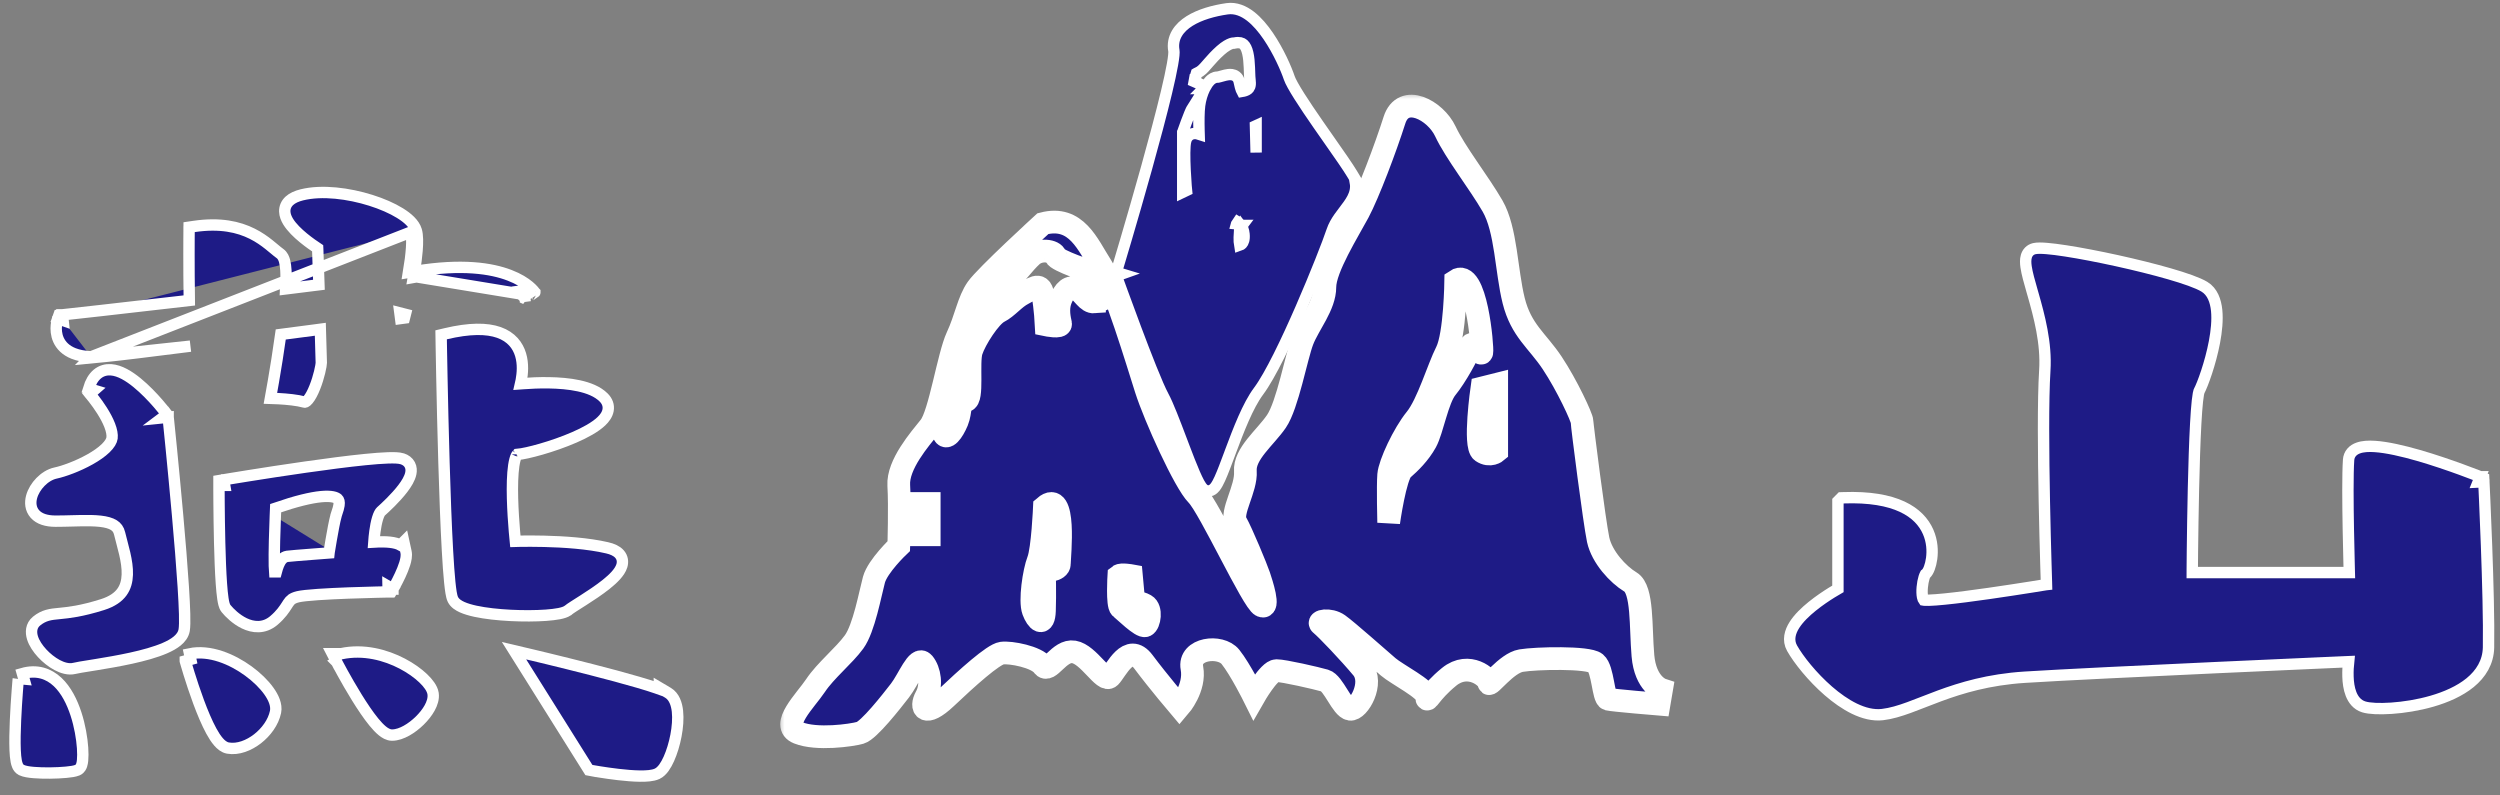 <svg width="176" height="56" viewBox="0 0 176 56" fill="none" xmlns="http://www.w3.org/2000/svg">
<rect x="0" y="0" width="176" height="56" fill="#808080" stroke="none"/>
<path d="M174.463 33.936C174.612 33.565 174.612 33.565 174.612 33.565L174.612 33.565L174.611 33.565L174.606 33.562L174.587 33.555L174.513 33.526C174.449 33.501 174.356 33.464 174.238 33.418C174 33.327 173.662 33.198 173.255 33.05C172.443 32.754 171.355 32.378 170.26 32.062C169.173 31.749 168.052 31.487 167.183 31.431C166.754 31.403 166.341 31.422 166.015 31.541C165.847 31.602 165.684 31.696 165.557 31.842C165.426 31.992 165.354 32.176 165.341 32.378C165.273 33.362 165.29 35.457 165.323 37.286C165.339 38.205 165.359 39.064 165.376 39.693C165.382 39.936 165.388 40.145 165.392 40.309H154.333C154.333 40.267 154.333 40.222 154.334 40.174C154.336 39.831 154.341 39.341 154.347 38.749C154.361 37.566 154.383 35.979 154.42 34.367C154.457 32.754 154.508 31.117 154.578 29.832C154.613 29.189 154.653 28.64 154.698 28.227C154.721 28.02 154.744 27.853 154.767 27.729C154.787 27.621 154.802 27.572 154.807 27.558C154.808 27.553 154.808 27.552 154.808 27.554C155.063 27.08 155.615 25.576 155.899 24.07C156.041 23.314 156.122 22.527 156.053 21.851C155.985 21.19 155.761 20.53 155.187 20.185C154.725 19.906 153.809 19.589 152.733 19.278C151.638 18.962 150.326 18.637 149.032 18.352C147.739 18.068 146.46 17.822 145.43 17.663C144.916 17.583 144.459 17.525 144.091 17.495C143.744 17.466 143.422 17.457 143.212 17.506C143.077 17.538 142.951 17.602 142.849 17.706C142.749 17.807 142.689 17.928 142.654 18.047C142.588 18.272 142.601 18.533 142.636 18.782C142.701 19.241 142.874 19.845 143.065 20.511C143.084 20.576 143.103 20.642 143.122 20.708C143.558 22.232 144.079 24.158 143.954 26.085C143.823 28.11 143.856 31.973 143.922 35.313C143.955 36.986 143.996 38.535 144.029 39.664C144.045 40.229 144.059 40.69 144.07 41.009L144.074 41.155C144.066 41.156 144.057 41.158 144.048 41.159C143.811 41.198 143.471 41.253 143.061 41.318C142.241 41.448 141.142 41.618 140.026 41.778C138.908 41.938 137.778 42.087 136.892 42.175C136.448 42.22 136.072 42.248 135.793 42.256C135.653 42.26 135.546 42.258 135.47 42.252C135.45 42.25 135.435 42.249 135.424 42.247C135.407 42.224 135.373 42.163 135.346 42.029C135.309 41.845 135.303 41.602 135.326 41.345C135.348 41.09 135.396 40.843 135.454 40.656C135.483 40.561 135.512 40.492 135.535 40.448C135.54 40.439 135.544 40.432 135.547 40.426C135.638 40.358 135.693 40.267 135.719 40.222C135.76 40.152 135.796 40.07 135.829 39.981C135.895 39.804 135.954 39.575 135.989 39.314C136.058 38.794 136.035 38.115 135.74 37.444C135.129 36.052 133.462 34.909 129.779 35.043L129.622 35.048L129.51 35.16L129.506 35.164L129.39 35.282V35.447V41.456C129.277 41.521 129.124 41.611 128.946 41.722C128.564 41.96 128.059 42.296 127.579 42.684C127.104 43.067 126.627 43.521 126.325 43.999C126.024 44.473 125.842 45.066 126.162 45.634C126.614 46.435 127.58 47.653 128.717 48.641C129.288 49.136 129.914 49.584 130.553 49.893C131.189 50.2 131.866 50.383 132.526 50.306C133.13 50.235 133.748 50.045 134.396 49.809C134.72 49.691 135.058 49.559 135.41 49.422L135.414 49.42C135.768 49.282 136.137 49.138 136.529 48.993C138.09 48.417 140.003 47.838 142.543 47.676C145.13 47.512 150.948 47.233 156.123 46.995C158.71 46.876 161.134 46.767 162.912 46.688C163.801 46.648 164.529 46.617 165.034 46.594L165.342 46.581C165.312 46.862 165.285 47.241 165.298 47.636C165.31 48.035 165.365 48.477 165.515 48.859C165.666 49.244 165.937 49.616 166.405 49.763C166.611 49.828 166.898 49.864 167.217 49.879C167.545 49.894 167.934 49.889 168.361 49.86C169.213 49.802 170.229 49.648 171.212 49.364C172.19 49.081 173.161 48.661 173.9 48.056C174.647 47.444 175.172 46.627 175.192 45.577L175.192 45.577C175.224 43.757 175.141 40.838 175.051 38.383C175.006 37.153 174.959 36.037 174.923 35.228C174.905 34.823 174.89 34.496 174.879 34.269L174.867 34.008L174.864 33.94L174.863 33.923L174.863 33.918L174.862 33.917L174.862 33.917C174.862 33.917 174.862 33.917 174.463 33.936ZM174.463 33.936L174.612 33.565L174.85 33.661L174.862 33.917L174.463 33.936ZM135.555 40.415C135.555 40.415 135.555 40.415 135.554 40.416C135.555 40.415 135.555 40.415 135.555 40.415Z" fill="#1E1B86" stroke="white" stroke-width="0.8"/>
<path d="M1.687 47.804C1.289 47.767 1.289 47.768 1.289 47.768L1.289 47.768L1.289 47.769L1.289 47.772L1.288 47.785L1.283 47.834C1.279 47.877 1.274 47.939 1.267 48.019C1.254 48.179 1.235 48.407 1.215 48.682C1.173 49.23 1.124 49.966 1.091 50.711C1.058 51.453 1.041 52.215 1.066 52.812C1.079 53.108 1.102 53.379 1.144 53.592C1.165 53.697 1.193 53.805 1.235 53.9C1.271 53.981 1.348 54.127 1.509 54.208C1.626 54.265 1.768 54.301 1.901 54.326C2.041 54.352 2.203 54.371 2.374 54.386C2.717 54.415 3.122 54.425 3.519 54.421C3.917 54.417 4.316 54.398 4.648 54.367C4.814 54.352 4.967 54.333 5.097 54.311C5.219 54.29 5.349 54.261 5.452 54.217C5.565 54.169 5.633 54.087 5.669 54.032C5.708 53.974 5.732 53.914 5.749 53.864C5.782 53.764 5.801 53.649 5.813 53.534C5.837 53.299 5.837 52.995 5.814 52.655C5.767 51.973 5.622 51.098 5.348 50.258C5.076 49.425 4.664 48.584 4.056 48.012C3.426 47.42 2.595 47.13 1.578 47.419L1.687 47.804Z" fill="#1E1B86" stroke="white" stroke-width="0.8"/>
<path d="M37.044 46.421L37.136 46.032L36.188 45.809L36.706 46.634L41.364 54.062L41.457 54.21L41.629 54.242L41.703 53.849C41.629 54.242 41.63 54.242 41.63 54.242L41.63 54.242L41.63 54.242L41.633 54.243L41.641 54.244L41.671 54.25C41.698 54.255 41.737 54.262 41.788 54.271C41.888 54.288 42.031 54.313 42.206 54.341C42.555 54.397 43.031 54.468 43.535 54.526C44.037 54.584 44.575 54.631 45.046 54.637C45.282 54.64 45.508 54.633 45.708 54.611C45.902 54.589 46.1 54.55 46.265 54.473C46.462 54.381 46.62 54.212 46.742 54.044C46.869 53.868 46.986 53.653 47.091 53.419C47.3 52.951 47.477 52.37 47.588 51.786C47.699 51.204 47.75 50.594 47.693 50.072C47.639 49.577 47.472 49.035 47.021 48.768L46.418 48.411V48.508C46.35 48.484 46.281 48.459 46.208 48.434C45.856 48.312 45.42 48.176 44.933 48.034C43.958 47.748 42.766 47.431 41.613 47.135C40.458 46.838 39.339 46.563 38.509 46.361C38.094 46.26 37.751 46.178 37.511 46.121L37.234 46.055L37.161 46.038L37.142 46.033L37.138 46.032L37.136 46.032L37.136 46.032C37.136 46.032 37.136 46.032 37.044 46.421Z" fill="#1E1B86" stroke="white" stroke-width="0.8"/>
<path d="M28.319 46.72C27.153 46.11 25.598 45.682 24.017 46.021H23.398L23.701 46.606L24.056 46.421C23.701 46.606 23.701 46.606 23.701 46.606L23.701 46.606L23.702 46.607L23.703 46.61L23.709 46.621L23.731 46.663C23.75 46.7 23.779 46.753 23.815 46.821C23.888 46.958 23.992 47.152 24.121 47.385C24.378 47.85 24.732 48.473 25.118 49.096C25.502 49.717 25.925 50.351 26.321 50.834C26.517 51.074 26.717 51.289 26.911 51.448C27.087 51.593 27.329 51.75 27.6 51.75C27.943 51.75 28.3 51.617 28.619 51.439C28.945 51.258 29.266 51.01 29.546 50.736C29.825 50.463 30.075 50.152 30.248 49.838C30.416 49.534 30.541 49.175 30.489 48.827C30.46 48.63 30.362 48.44 30.247 48.273C30.128 48.099 29.971 47.92 29.785 47.744C29.414 47.392 28.91 47.029 28.319 46.72Z" fill="#1E1B86" stroke="white" stroke-width="0.8"/>
<path d="M13.429 46.422C13.044 46.529 13.044 46.529 13.044 46.529L13.044 46.529L13.044 46.53L13.045 46.534L13.049 46.546L13.062 46.595C13.074 46.637 13.092 46.699 13.115 46.777C13.161 46.934 13.227 47.157 13.31 47.426C13.477 47.963 13.711 48.683 13.981 49.411C14.25 50.136 14.559 50.882 14.877 51.465C15.036 51.756 15.204 52.02 15.381 52.224C15.546 52.415 15.769 52.615 16.049 52.664C16.761 52.79 17.531 52.475 18.128 52.012C18.73 51.544 19.242 50.861 19.397 50.119C19.449 49.866 19.405 49.605 19.319 49.366C19.231 49.123 19.092 48.877 18.919 48.637C18.574 48.158 18.07 47.667 17.485 47.24C16.335 46.401 14.757 45.733 13.346 46.03L13.429 46.422Z" fill="#1E1B86" stroke="white" stroke-width="0.8"/>
<path d="M27.318 41.27C27.663 41.472 27.663 41.472 27.663 41.472L27.663 41.472L27.664 41.472L27.664 41.471L27.667 41.466L27.676 41.45C27.684 41.437 27.695 41.417 27.709 41.392C27.738 41.342 27.778 41.27 27.825 41.182C27.92 41.007 28.046 40.765 28.168 40.503C28.289 40.242 28.411 39.952 28.495 39.68C28.572 39.429 28.641 39.12 28.584 38.858L28.428 38.141L28.195 38.375C28.093 38.318 27.984 38.279 27.881 38.251C27.611 38.176 27.288 38.151 26.999 38.146C26.753 38.141 26.512 38.15 26.317 38.162C26.332 37.95 26.357 37.683 26.395 37.406C26.438 37.087 26.498 36.765 26.579 36.498C26.666 36.211 26.756 36.06 26.815 36.007L26.816 36.006C27.113 35.741 27.849 35.062 28.362 34.388C28.611 34.061 28.849 33.683 28.921 33.327C28.959 33.141 28.959 32.922 28.85 32.717C28.738 32.506 28.546 32.375 28.327 32.303C28.2 32.261 28.043 32.244 27.888 32.235C27.725 32.227 27.531 32.227 27.315 32.234C26.882 32.248 26.337 32.291 25.724 32.352C24.499 32.474 22.981 32.673 21.506 32.884C20.029 33.095 18.59 33.318 17.52 33.489C16.986 33.574 16.543 33.646 16.234 33.697C16.08 33.722 15.959 33.743 15.876 33.756L15.782 33.772L15.758 33.776L15.752 33.777L15.75 33.777L15.749 33.778C15.749 33.778 15.749 33.778 15.816 34.172M27.318 41.27L27.325 41.67L27.325 41.67L27.324 41.67L27.321 41.67L27.31 41.67L27.265 41.671L27.095 41.674C26.947 41.677 26.735 41.682 26.477 41.688C25.96 41.701 25.261 41.72 24.528 41.747C23.794 41.775 23.029 41.81 22.381 41.855C21.721 41.901 21.217 41.954 20.982 42.01C20.745 42.067 20.613 42.134 20.525 42.199C20.438 42.264 20.37 42.345 20.282 42.475C20.255 42.516 20.227 42.56 20.197 42.608C20.024 42.877 19.785 43.251 19.282 43.68C18.579 44.278 17.8 44.171 17.202 43.883C16.619 43.603 16.146 43.13 15.915 42.844C15.83 42.739 15.789 42.603 15.765 42.515C15.737 42.408 15.713 42.281 15.692 42.141C15.65 41.86 15.615 41.497 15.586 41.087C15.527 40.264 15.489 39.22 15.464 38.198C15.439 37.175 15.427 36.168 15.421 35.418C15.418 35.043 15.417 34.731 15.416 34.514C15.416 34.405 15.416 34.319 15.416 34.261L15.416 34.195L15.416 34.177L15.416 34.173L15.416 34.172L15.416 34.172C15.416 34.172 15.416 34.172 15.816 34.172M27.318 41.27L27.325 41.67L27.55 41.666L27.663 41.472L27.318 41.27ZM15.816 34.172L15.749 33.778L15.416 33.834L15.416 34.172L15.816 34.172ZM23.164 38.927L23.017 38.938C22.737 38.959 22.361 38.988 21.976 39.018C21.215 39.077 20.387 39.143 20.218 39.167C20.07 39.188 19.96 39.264 19.889 39.332C19.817 39.4 19.762 39.478 19.72 39.549C19.637 39.691 19.573 39.858 19.526 40.003C19.497 40.092 19.472 40.179 19.451 40.258H19.332C19.323 40.147 19.317 40.007 19.313 39.84C19.302 39.365 19.309 38.727 19.325 38.081C19.34 37.438 19.363 36.794 19.383 36.31C19.391 36.094 19.399 35.911 19.405 35.774C20.873 35.269 21.896 35.032 22.6 34.964C23.361 34.891 23.662 35.023 23.771 35.119C23.858 35.197 23.901 35.327 23.866 35.569C23.84 35.747 23.787 35.903 23.735 36.055C23.714 36.12 23.692 36.184 23.673 36.248L23.656 36.304V36.311C23.552 36.688 23.42 37.404 23.315 38.014C23.259 38.341 23.209 38.648 23.172 38.873C23.169 38.891 23.166 38.909 23.164 38.927Z" fill="#1E1B86" stroke="white" stroke-width="0.8"/>
<path d="M6.415 25.12C5.918 25.099 5.511 25.016 5.179 24.885C4.627 24.666 4.296 24.317 4.12 23.929C3.95 23.554 3.941 23.176 3.967 22.907C3.98 22.77 4.003 22.655 4.023 22.572C4.033 22.531 4.042 22.497 4.049 22.473C4.053 22.461 4.056 22.451 4.059 22.443L4.062 22.434L4.063 22.43L4.063 22.429L4.064 22.428C4.064 22.428 4.064 22.428 4.441 22.56M6.415 25.12L28.924 16.339M6.415 25.12L6.339 25.196L7.447 25.089C8.377 24.998 10.59 24.726 13.405 24.368L6.415 25.12ZM4.441 22.56L4.398 22.162L4.398 22.162L4.399 22.162L4.401 22.162L4.41 22.161L4.446 22.157L4.588 22.141L5.133 22.081C5.607 22.029 6.291 21.953 7.134 21.859C8.74 21.679 10.924 21.432 13.326 21.152C13.308 19.917 13.303 18.765 13.304 17.898C13.304 17.422 13.306 17.031 13.307 16.759C13.308 16.624 13.309 16.518 13.31 16.445L13.31 16.363L13.311 16.342L13.311 16.337L13.311 16.335L13.311 16.335L13.311 16.335L13.711 16.339L13.311 16.335L13.314 15.993L13.652 15.943C15.501 15.669 16.798 15.974 17.761 16.457C18.237 16.695 18.622 16.972 18.941 17.226C19.085 17.34 19.206 17.441 19.314 17.532C19.462 17.656 19.588 17.761 19.717 17.854C19.906 17.989 19.989 18.211 20.034 18.377C20.084 18.563 20.112 18.787 20.127 19.029C20.148 19.398 20.14 19.847 20.112 20.341C20.906 20.244 21.69 20.146 22.452 20.049C22.428 19.344 22.406 18.699 22.389 18.209L22.367 17.525L22.365 17.482C22.256 17.41 22.104 17.308 21.931 17.183C21.584 16.934 21.136 16.585 20.77 16.208C20.587 16.019 20.415 15.813 20.285 15.601C20.158 15.392 20.054 15.147 20.047 14.886C20.04 14.605 20.148 14.344 20.373 14.136C20.585 13.941 20.884 13.808 21.248 13.717C22.676 13.363 24.554 13.614 26.101 14.101C26.881 14.346 27.6 14.659 28.157 15.003C28.435 15.175 28.682 15.36 28.877 15.556C29.07 15.75 29.232 15.973 29.307 16.224M4.441 22.56L4.398 22.162L4.147 22.19L4.064 22.428L4.441 22.56ZM29.307 16.224L28.924 16.339M29.307 16.224C29.307 16.224 29.307 16.224 29.307 16.224L28.924 16.339M29.307 16.224C29.407 16.561 29.406 17.078 29.361 17.642C29.326 18.078 29.262 18.578 29.174 19.111M28.924 16.339C29.062 16.803 28.975 17.893 28.758 19.179C28.902 19.156 29.041 19.134 29.174 19.111M29.174 19.111C29.201 19.107 29.227 19.102 29.253 19.098L29.256 19.097C32.52 18.563 34.595 18.889 35.874 19.381C36.514 19.626 36.949 19.911 37.23 20.144C37.371 20.261 37.472 20.363 37.541 20.44C37.575 20.479 37.601 20.511 37.62 20.536C37.629 20.548 37.637 20.558 37.643 20.566L37.65 20.577L37.653 20.581L37.654 20.582L37.654 20.583C37.655 20.584 37.655 20.584 37.322 20.806M29.174 19.111C29.152 19.248 29.128 19.388 29.103 19.529C29.177 19.516 29.249 19.504 29.321 19.492L37.322 20.806M37.322 20.806C37.322 20.806 37.154 20.828 36.844 20.87C36.886 20.91 36.919 20.945 36.943 20.972C36.964 20.996 36.978 21.013 36.985 21.023L36.992 21.031L36.99 21.03L36.99 21.029L36.989 21.028C36.989 21.028 36.989 21.027 37.322 20.806ZM37.322 20.806L37.269 20.409L37.268 20.409L37.268 20.409L37.266 20.41L37.257 20.411L37.222 20.416L37.085 20.434L36.971 20.449C37.222 20.656 37.322 20.806 37.322 20.806ZM28.471 22.39C28.493 22.303 28.516 22.216 28.538 22.128L28.151 22.029L28.203 22.426C28.293 22.414 28.382 22.402 28.471 22.39ZM19.037 28.042C19.089 27.753 19.163 27.345 19.247 26.857C19.404 25.945 19.598 24.753 19.766 23.545C20.539 23.443 21.322 23.341 22.105 23.239C22.254 23.219 22.403 23.2 22.552 23.18C22.592 24.405 22.619 25.374 22.619 25.542C22.619 25.621 22.584 25.859 22.501 26.199C22.421 26.526 22.306 26.91 22.163 27.267C22.019 27.631 21.857 27.939 21.695 28.133C21.525 28.337 21.451 28.311 21.448 28.31L21.448 28.31C20.928 28.165 20.194 28.098 19.616 28.066C19.401 28.054 19.202 28.047 19.037 28.042Z" fill="#1E1B86" stroke="white" stroke-width="0.8"/>
<path d="M11.439 29.414C11.759 29.174 11.759 29.174 11.759 29.174L11.759 29.173L11.758 29.172L11.755 29.169L11.746 29.157L11.712 29.113C11.682 29.074 11.639 29.019 11.584 28.95C11.474 28.813 11.316 28.62 11.124 28.4C10.741 27.961 10.213 27.401 9.646 26.939C9.097 26.492 8.441 26.075 7.809 26.033C7.473 26.011 7.138 26.095 6.851 26.334C6.573 26.565 6.375 26.913 6.24 27.356L6.623 27.472C6.322 27.735 6.322 27.735 6.322 27.735L6.322 27.735L6.322 27.735L6.325 27.739L6.339 27.755C6.352 27.77 6.37 27.791 6.394 27.82C6.441 27.877 6.51 27.961 6.591 28.067C6.756 28.278 6.971 28.571 7.181 28.902C7.392 29.235 7.591 29.597 7.725 29.946C7.862 30.302 7.918 30.606 7.888 30.837C7.861 31.036 7.722 31.28 7.435 31.558C7.154 31.83 6.77 32.095 6.339 32.337C5.473 32.824 4.483 33.18 3.914 33.301C3.509 33.388 3.136 33.635 2.849 33.929C2.561 34.224 2.326 34.599 2.223 34.987C2.12 35.376 2.141 35.83 2.458 36.187C2.765 36.532 3.269 36.69 3.912 36.69C4.311 36.69 4.71 36.679 5.089 36.669C5.275 36.664 5.456 36.66 5.63 36.656C6.17 36.646 6.652 36.649 7.066 36.696C7.483 36.743 7.795 36.832 8.013 36.968C8.215 37.095 8.354 37.272 8.42 37.553C8.466 37.751 8.523 37.965 8.581 38.182C8.586 38.201 8.591 38.221 8.596 38.24C8.66 38.48 8.725 38.726 8.782 38.977C8.898 39.482 8.979 39.986 8.962 40.456C8.946 40.922 8.835 41.336 8.582 41.683C8.33 42.029 7.91 42.345 7.208 42.566C5.712 43.036 4.836 43.125 4.219 43.186C4.2 43.188 4.182 43.189 4.164 43.191C3.565 43.249 3.101 43.295 2.574 43.724L2.574 43.724C2.178 44.048 2.168 44.52 2.288 44.904C2.405 45.282 2.665 45.664 2.965 45.989C3.269 46.317 3.642 46.616 4.021 46.819C4.386 47.013 4.827 47.155 5.234 47.054C5.428 47.005 5.822 46.942 6.355 46.857C6.485 46.836 6.623 46.813 6.769 46.79C7.496 46.672 8.377 46.522 9.236 46.334C10.091 46.146 10.943 45.914 11.606 45.628C11.937 45.485 12.239 45.32 12.474 45.127C12.706 44.936 12.909 44.686 12.965 44.368C13.005 44.136 13.01 43.723 12.997 43.222C12.983 42.706 12.95 42.055 12.903 41.32C12.809 39.85 12.659 38.032 12.501 36.263C12.343 34.494 12.177 32.771 12.051 31.491C11.988 30.851 11.934 30.322 11.896 29.952L11.853 29.524L11.841 29.412L11.838 29.383L11.837 29.375L11.837 29.373L11.837 29.373C11.837 29.373 11.837 29.373 11.439 29.414ZM11.439 29.414L11.759 29.174L11.826 29.263L11.837 29.373L11.439 29.414Z" fill="#1E1B86" stroke="white" stroke-width="0.8"/>
<path d="M39.973 42.98L39.992 42.97L40.029 42.938C40.081 42.893 40.2 42.811 40.392 42.687C40.501 42.616 40.623 42.539 40.757 42.454C40.853 42.394 40.954 42.329 41.061 42.261C41.566 41.939 42.169 41.543 42.673 41.14C42.926 40.938 43.162 40.728 43.351 40.518C43.536 40.313 43.703 40.08 43.779 39.83C43.861 39.554 43.831 39.251 43.606 39C43.409 38.78 43.102 38.649 42.746 38.566L42.745 38.566C41.391 38.25 39.674 38.141 38.313 38.108C37.629 38.091 37.028 38.094 36.598 38.101C36.478 38.103 36.372 38.105 36.28 38.108C36.262 37.929 36.24 37.692 36.216 37.415C36.162 36.778 36.103 35.929 36.081 35.079C36.059 34.225 36.077 33.391 36.169 32.773C36.216 32.461 36.278 32.234 36.347 32.094C36.376 32.034 36.398 32.006 36.41 31.993C36.766 31.964 37.394 31.823 38.095 31.621C38.824 31.411 39.666 31.123 40.428 30.791C41.18 30.465 41.897 30.077 42.339 29.655C42.558 29.445 42.754 29.186 42.809 28.88C42.87 28.543 42.748 28.234 42.498 27.985C42.066 27.552 41.417 27.307 40.753 27.162C40.077 27.014 39.326 26.959 38.635 26.948C37.941 26.937 37.294 26.971 36.821 27.007C36.759 27.012 36.7 27.017 36.644 27.021C36.662 26.943 36.68 26.858 36.697 26.769C36.787 26.282 36.842 25.612 36.652 24.977C36.456 24.318 35.999 23.714 35.121 23.404C34.271 23.105 33.062 23.095 31.367 23.497L31.055 23.571L31.06 23.892L31.46 23.886C31.06 23.892 31.06 23.892 31.06 23.892L31.06 23.893L31.06 23.895L31.06 23.905L31.061 23.942L31.063 24.085C31.065 24.21 31.068 24.395 31.072 24.629C31.08 25.099 31.092 25.771 31.109 26.581C31.141 28.2 31.19 30.37 31.256 32.574C31.321 34.777 31.403 37.016 31.502 38.771C31.551 39.648 31.605 40.409 31.663 40.986C31.692 41.274 31.723 41.521 31.755 41.716C31.785 41.894 31.824 42.079 31.887 42.206C32.017 42.467 32.285 42.632 32.529 42.742C32.791 42.86 33.116 42.955 33.47 43.032C34.181 43.186 35.071 43.281 35.95 43.325C36.832 43.369 37.719 43.364 38.431 43.313C38.785 43.287 39.104 43.25 39.36 43.2C39.488 43.175 39.608 43.145 39.712 43.108C39.793 43.08 39.888 43.04 39.973 42.98ZM36.42 31.985C36.42 31.985 36.419 31.986 36.416 31.988C36.419 31.985 36.42 31.984 36.42 31.985Z" fill="#1E1B86" stroke="white" stroke-width="0.8"/>
<path d="M78.968 19.287C78.585 19.171 78.585 19.171 78.585 19.171L78.585 19.17L78.586 19.168L78.588 19.161L78.597 19.13L78.633 19.01C78.665 18.905 78.711 18.751 78.77 18.554C78.888 18.159 79.056 17.595 79.257 16.912C79.658 15.547 80.191 13.713 80.715 11.834C81.239 9.954 81.754 8.033 82.122 6.494C82.306 5.723 82.452 5.054 82.543 4.535C82.589 4.275 82.62 4.059 82.636 3.889C82.653 3.709 82.649 3.615 82.643 3.582C82.472 2.634 83.015 1.936 83.744 1.479C84.467 1.026 85.447 0.751 86.392 0.617L86.392 0.617C86.999 0.531 87.557 0.776 88.028 1.138C88.499 1.5 88.924 2.01 89.288 2.545C90.017 3.615 90.556 4.864 90.764 5.485C90.846 5.728 91.098 6.181 91.477 6.782C91.848 7.369 92.316 8.057 92.799 8.755C93.068 9.143 93.343 9.536 93.609 9.915C94.287 10.883 94.901 11.761 95.19 12.244L95.552 12.849H95.417C95.453 13.047 95.449 13.243 95.41 13.436C95.336 13.803 95.14 14.13 94.935 14.42C94.837 14.559 94.731 14.699 94.626 14.836L94.608 14.86C94.496 15.007 94.386 15.151 94.28 15.302C94.07 15.603 93.889 15.912 93.775 16.255C93.507 17.062 92.616 19.342 91.598 21.679C90.587 24.002 89.421 26.447 88.6 27.544C87.855 28.541 87.186 30.286 86.621 31.8C86.598 31.863 86.575 31.925 86.552 31.987C86.303 32.655 86.075 33.267 85.877 33.702C85.772 33.934 85.659 34.149 85.54 34.298C85.483 34.368 85.393 34.465 85.266 34.52C85.106 34.59 84.917 34.579 84.761 34.462L84.76 34.461C84.678 34.399 84.614 34.319 84.566 34.251C84.514 34.178 84.463 34.093 84.413 34.002C84.314 33.82 84.205 33.589 84.093 33.33C83.867 32.81 83.61 32.145 83.348 31.455C83.289 31.3 83.23 31.144 83.171 30.988C82.697 29.737 82.23 28.505 81.896 27.889C81.486 27.135 80.655 24.999 79.939 23.091C79.577 22.128 79.24 21.211 78.994 20.534C78.871 20.196 78.77 19.918 78.7 19.724L78.62 19.5L78.599 19.442L78.593 19.427L78.592 19.423L78.591 19.422L78.591 19.422L78.968 19.287ZM78.968 19.287L78.585 19.171L78.547 19.297L78.591 19.421L78.968 19.287ZM84.879 6.093C84.965 5.939 85.063 5.798 85.173 5.686C85.282 5.575 85.465 5.43 85.706 5.43H85.734C85.74 5.429 85.747 5.428 85.755 5.426C85.791 5.419 85.835 5.408 85.889 5.393C85.916 5.386 85.947 5.377 85.98 5.367C86.066 5.343 86.168 5.314 86.26 5.292C86.383 5.264 86.556 5.231 86.722 5.255C86.811 5.267 86.92 5.299 87.02 5.377C87.126 5.459 87.193 5.571 87.225 5.693C87.244 5.768 87.26 5.841 87.276 5.913C87.307 6.056 87.338 6.192 87.388 6.325C87.407 6.377 87.425 6.413 87.438 6.437C87.592 6.412 87.744 6.367 87.85 6.282C87.941 6.21 88.052 6.071 88.007 5.709L88.007 5.708C87.983 5.514 87.974 5.263 87.966 5.011C87.963 4.922 87.96 4.833 87.956 4.747C87.941 4.394 87.914 4.044 87.844 3.743C87.773 3.435 87.67 3.234 87.544 3.124C87.439 3.033 87.266 2.957 86.92 3.027L86.859 3.039L86.816 3.034C86.813 3.034 86.81 3.034 86.806 3.035C86.784 3.037 86.736 3.045 86.663 3.071C86.517 3.122 86.267 3.245 85.928 3.545C85.576 3.857 85.306 4.16 85.085 4.413C85.063 4.438 85.041 4.464 85.02 4.488C84.935 4.586 84.854 4.679 84.782 4.757C84.693 4.852 84.592 4.954 84.483 5.026C84.402 5.079 84.314 5.12 84.266 5.143C84.256 5.147 84.249 5.15 84.243 5.153C84.223 5.163 84.212 5.169 84.205 5.173C84.195 5.197 84.164 5.299 84.179 5.592C84.179 5.592 84.179 5.592 84.179 5.592L83.78 5.612L84.879 6.093ZM84.879 6.093L84.737 6.235H84.805M84.879 6.093L84.805 6.235M84.805 6.235C84.642 6.568 84.511 6.986 84.455 7.417C84.395 7.878 84.396 8.582 84.41 9.148C84.413 9.253 84.416 9.354 84.419 9.449C84.313 9.414 84.191 9.39 84.064 9.4C83.949 9.41 83.823 9.448 83.712 9.538C83.601 9.627 83.531 9.745 83.49 9.867C83.452 9.982 83.434 10.126 83.423 10.261C83.411 10.405 83.405 10.574 83.403 10.754C83.399 11.116 83.412 11.545 83.431 11.957C83.45 12.369 83.476 12.769 83.5 13.075C83.511 13.212 83.521 13.332 83.531 13.426C83.457 13.466 83.363 13.511 83.262 13.556V9.316L83.263 9.314C83.277 9.272 83.298 9.212 83.324 9.139C83.376 8.992 83.446 8.795 83.522 8.591C83.597 8.386 83.677 8.177 83.749 8.005C83.784 7.919 83.816 7.845 83.843 7.788C83.857 7.76 83.868 7.737 83.877 7.721C83.885 7.706 83.889 7.7 83.889 7.699L84.805 6.235ZM87.094 15.762L87.055 15.758C87.056 15.755 87.058 15.751 87.059 15.748C87.079 15.699 87.102 15.657 87.129 15.622C87.139 15.628 87.148 15.634 87.157 15.64C87.229 15.691 87.263 15.752 87.278 15.783L87.094 15.762ZM87.241 16.711C87.244 16.535 87.254 16.358 87.266 16.207C87.306 16.159 87.334 16.108 87.352 16.074C87.37 16.038 87.389 15.997 87.408 15.952C87.468 16.029 87.549 16.189 87.579 16.478C87.62 16.873 87.52 17.07 87.435 17.163C87.387 17.215 87.33 17.25 87.272 17.269C87.247 17.13 87.238 16.932 87.241 16.711ZM87.446 15.867C87.446 15.867 87.445 15.867 87.445 15.868L87.446 15.867ZM88.431 8.847V10.739L88.383 8.869L88.431 8.847Z" fill="#1E1B86" stroke="white" stroke-width="0.8"/>
<mask id="path-11-outside-1_338_888" maskUnits="userSpaceOnUse" x="54.73" y="6.47" width="64" height="47" fill="black">
<rect fill="white" x="54.73" y="6.47" width="64" height="47"/>
<path d="M115.661 46.147C115.486 44.132 115.661 41.501 114.786 40.974C113.911 40.448 112.775 39.22 112.51 37.997C112.25 36.769 111.375 29.936 111.375 29.671C111.375 29.405 110.324 27.129 109.274 25.55C108.224 23.971 107.088 23.27 106.563 21.169C106.038 19.068 106.038 16.172 105.077 14.507C104.116 12.843 102.451 10.738 101.755 9.249C101.055 7.76 98.784 6.532 98.169 8.462C97.558 10.391 96.333 13.634 95.632 14.948C94.932 16.261 93.271 18.893 93.271 20.206C93.271 21.52 92.136 22.833 91.696 23.976C91.256 25.118 90.645 28.52 89.86 29.666C89.074 30.813 87.584 31.951 87.674 33.179C87.759 34.407 86.611 36.071 87.012 36.773C87.413 37.475 88.464 40.016 88.639 40.542C88.814 41.069 89.424 42.908 88.814 42.647C88.203 42.386 85.142 35.725 84.267 34.848C83.391 33.971 81.295 29.328 80.68 27.399C80.065 25.469 78.494 20.211 77.533 18.722C76.573 17.233 75.783 15.128 73.422 15.744C73.422 15.744 69.4 19.423 68.785 20.3C68.17 21.177 67.999 22.405 67.385 23.719C66.774 25.032 66.159 29.153 65.459 30.03C64.759 30.907 63.183 32.704 63.273 34.172C63.362 35.639 63.273 38.446 63.273 38.446C63.273 38.446 61.791 39.849 61.526 40.812C61.266 41.775 60.826 44.23 60.126 45.193C59.426 46.156 58.115 47.208 57.415 48.261C56.715 49.313 54.879 51.063 56.19 51.59C57.5 52.116 59.951 51.765 60.562 51.59C61.172 51.414 62.748 49.399 63.358 48.612C63.969 47.825 64.584 46.156 65.019 46.682C65.455 47.208 65.63 48.261 65.194 49.048C64.759 49.836 65.109 50.537 66.595 49.134C68.08 47.73 69.916 46.066 70.531 45.98C71.142 45.895 72.982 46.242 73.418 46.858C73.853 47.469 74.553 45.719 75.603 45.895C76.654 46.07 77.704 48.086 78.14 47.649C78.575 47.213 79.451 45.193 80.501 46.597C81.551 48 83.037 49.75 83.037 49.75C83.037 49.75 84.173 48.436 83.912 47.033C83.652 45.63 85.923 45.369 86.624 46.246C87.324 47.123 88.284 49.053 88.284 49.053C88.284 49.053 89.335 47.213 89.86 47.213C90.385 47.213 92.661 47.739 93.271 47.914C93.882 48.09 94.467 49.844 95.047 49.93C95.632 50.019 96.768 48.09 95.893 47.037C95.018 45.985 93.357 44.235 93.007 43.969C92.656 43.704 93.617 43.533 94.232 43.969C94.847 44.406 97.118 46.425 97.729 46.947C98.339 47.474 100.44 48.526 100.44 49.053C100.44 49.579 100.615 48.791 102.016 47.649C103.416 46.511 104.812 47.735 104.812 48.086C104.812 48.436 106.038 46.682 107.088 46.507C108.138 46.331 111.81 46.246 112.335 46.682C112.86 47.119 112.86 49.138 113.211 49.224C113.561 49.309 116.797 49.575 116.797 49.575L116.972 48.543C116.972 48.543 115.836 48.171 115.661 46.156V46.147ZM65.416 37.646H64.28V35.447H65.416V37.646ZM74.579 39.695C74.579 40.2 73.528 40.2 73.528 40.2C73.528 40.2 73.571 41.864 73.528 43.003C73.486 44.141 73.003 43.704 72.743 43.003C72.482 42.301 72.786 40.243 73.093 39.451C73.4 38.664 73.528 35.682 73.528 35.682C75.104 34.321 74.579 39.186 74.579 39.691V39.695ZM77.051 21.259C76.526 21.302 76.265 20.6 75.783 20.339C75.3 20.078 74.908 20.471 74.664 21.126C74.421 21.785 74.6 22.483 74.664 22.791C74.724 23.099 73.652 22.876 73.652 22.876C73.652 22.876 73.593 21.691 73.418 20.728C73.242 19.766 72.632 20.377 72.017 20.686C71.406 20.994 70.924 21.648 70.313 21.956C69.703 22.264 68.653 23.886 68.388 24.716C68.127 25.55 68.52 28.134 67.995 28.207C67.47 28.28 67.688 28.922 67.385 29.662C67.077 30.402 66.599 31.027 66.424 30.5C66.249 29.974 66.509 28.922 66.731 28.571C66.949 28.22 67.431 25.854 67.431 25.37C67.431 24.887 67.914 24.057 67.999 23.531C68.085 23.005 68.875 22.042 69.267 21.515C69.66 20.989 70.753 19.851 71.103 19.637C71.453 19.423 72.064 18.533 72.645 18.007C73.225 17.481 74.207 17.656 74.297 18.007C74.387 18.358 76.833 19.145 76.833 19.145C76.833 19.145 77.183 19.363 77.576 20.198C77.969 21.032 77.576 21.207 77.051 21.25V21.259ZM80.638 44.047C80.343 44.179 79.16 42.994 78.9 42.797C78.639 42.6 78.767 40.529 78.767 40.529C78.93 40.397 79.651 40.529 79.651 40.529L79.826 42.438C79.826 42.438 80.176 42.339 80.633 42.6C81.094 42.861 80.928 43.914 80.633 44.047H80.638ZM103.531 24.361C103.399 24.887 102.481 26.53 101.836 27.317C101.192 28.105 100.841 30.274 100.385 31.108C99.924 31.942 99.27 32.576 98.745 33.033C98.22 33.496 97.763 36.782 97.763 36.782C97.763 36.782 97.699 34.219 97.763 33.427C97.827 32.64 98.813 30.535 99.667 29.482C100.521 28.43 101.243 25.931 101.841 24.75C102.438 23.565 102.485 19.753 102.485 19.753C103.928 18.769 104.39 24.485 104.321 24.814C104.257 25.144 103.664 23.83 103.536 24.352L103.531 24.361ZM105.367 31.788C105.367 31.788 104.906 32.182 104.325 31.788C103.741 31.395 104.325 27.317 104.325 27.317L105.367 27.056V31.788Z"/>
</mask>
<path d="M115.661 46.147C115.486 44.132 115.661 41.501 114.786 40.974C113.911 40.448 112.775 39.22 112.51 37.997C112.25 36.769 111.375 29.936 111.375 29.671C111.375 29.405 110.324 27.129 109.274 25.55C108.224 23.971 107.088 23.27 106.563 21.169C106.038 19.068 106.038 16.172 105.077 14.507C104.116 12.843 102.451 10.738 101.755 9.249C101.055 7.76 98.784 6.532 98.169 8.462C97.558 10.391 96.333 13.634 95.632 14.948C94.932 16.261 93.271 18.893 93.271 20.206C93.271 21.52 92.136 22.833 91.696 23.976C91.256 25.118 90.645 28.52 89.86 29.666C89.074 30.813 87.584 31.951 87.674 33.179C87.759 34.407 86.611 36.071 87.012 36.773C87.413 37.475 88.464 40.016 88.639 40.542C88.814 41.069 89.424 42.908 88.814 42.647C88.203 42.386 85.142 35.725 84.267 34.848C83.391 33.971 81.295 29.328 80.68 27.399C80.065 25.469 78.494 20.211 77.533 18.722C76.573 17.233 75.783 15.128 73.422 15.744C73.422 15.744 69.4 19.423 68.785 20.3C68.17 21.177 67.999 22.405 67.385 23.719C66.774 25.032 66.159 29.153 65.459 30.03C64.759 30.907 63.183 32.704 63.273 34.172C63.362 35.639 63.273 38.446 63.273 38.446C63.273 38.446 61.791 39.849 61.526 40.812C61.266 41.775 60.826 44.23 60.126 45.193C59.426 46.156 58.115 47.208 57.415 48.261C56.715 49.313 54.879 51.063 56.19 51.59C57.5 52.116 59.951 51.765 60.562 51.59C61.172 51.414 62.748 49.399 63.358 48.612C63.969 47.825 64.584 46.156 65.019 46.682C65.455 47.208 65.63 48.261 65.194 49.048C64.759 49.836 65.109 50.537 66.595 49.134C68.08 47.73 69.916 46.066 70.531 45.98C71.142 45.895 72.982 46.242 73.418 46.858C73.853 47.469 74.553 45.719 75.603 45.895C76.654 46.07 77.704 48.086 78.14 47.649C78.575 47.213 79.451 45.193 80.501 46.597C81.551 48 83.037 49.75 83.037 49.75C83.037 49.75 84.173 48.436 83.912 47.033C83.652 45.63 85.923 45.369 86.624 46.246C87.324 47.123 88.284 49.053 88.284 49.053C88.284 49.053 89.335 47.213 89.86 47.213C90.385 47.213 92.661 47.739 93.271 47.914C93.882 48.09 94.467 49.844 95.047 49.93C95.632 50.019 96.768 48.09 95.893 47.037C95.018 45.985 93.357 44.235 93.007 43.969C92.656 43.704 93.617 43.533 94.232 43.969C94.847 44.406 97.118 46.425 97.729 46.947C98.339 47.474 100.44 48.526 100.44 49.053C100.44 49.579 100.615 48.791 102.016 47.649C103.416 46.511 104.812 47.735 104.812 48.086C104.812 48.436 106.038 46.682 107.088 46.507C108.138 46.331 111.81 46.246 112.335 46.682C112.86 47.119 112.86 49.138 113.211 49.224C113.561 49.309 116.797 49.575 116.797 49.575L116.972 48.543C116.972 48.543 115.836 48.171 115.661 46.156V46.147ZM65.416 37.646H64.28V35.447H65.416V37.646ZM74.579 39.695C74.579 40.2 73.528 40.2 73.528 40.2C73.528 40.2 73.571 41.864 73.528 43.003C73.486 44.141 73.003 43.704 72.743 43.003C72.482 42.301 72.786 40.243 73.093 39.451C73.4 38.664 73.528 35.682 73.528 35.682C75.104 34.321 74.579 39.186 74.579 39.691V39.695ZM77.051 21.259C76.526 21.302 76.265 20.6 75.783 20.339C75.3 20.078 74.908 20.471 74.664 21.126C74.421 21.785 74.6 22.483 74.664 22.791C74.724 23.099 73.652 22.876 73.652 22.876C73.652 22.876 73.593 21.691 73.418 20.728C73.242 19.766 72.632 20.377 72.017 20.686C71.406 20.994 70.924 21.648 70.313 21.956C69.703 22.264 68.653 23.886 68.388 24.716C68.127 25.55 68.52 28.134 67.995 28.207C67.47 28.28 67.688 28.922 67.385 29.662C67.077 30.402 66.599 31.027 66.424 30.5C66.249 29.974 66.509 28.922 66.731 28.571C66.949 28.22 67.431 25.854 67.431 25.37C67.431 24.887 67.914 24.057 67.999 23.531C68.085 23.005 68.875 22.042 69.267 21.515C69.66 20.989 70.753 19.851 71.103 19.637C71.453 19.423 72.064 18.533 72.645 18.007C73.225 17.481 74.207 17.656 74.297 18.007C74.387 18.358 76.833 19.145 76.833 19.145C76.833 19.145 77.183 19.363 77.576 20.198C77.969 21.032 77.576 21.207 77.051 21.25V21.259ZM80.638 44.047C80.343 44.179 79.16 42.994 78.9 42.797C78.639 42.6 78.767 40.529 78.767 40.529C78.93 40.397 79.651 40.529 79.651 40.529L79.826 42.438C79.826 42.438 80.176 42.339 80.633 42.6C81.094 42.861 80.928 43.914 80.633 44.047H80.638ZM103.531 24.361C103.399 24.887 102.481 26.53 101.836 27.317C101.192 28.105 100.841 30.274 100.385 31.108C99.924 31.942 99.27 32.576 98.745 33.033C98.22 33.496 97.763 36.782 97.763 36.782C97.763 36.782 97.699 34.219 97.763 33.427C97.827 32.64 98.813 30.535 99.667 29.482C100.521 28.43 101.243 25.931 101.841 24.75C102.438 23.565 102.485 19.753 102.485 19.753C103.928 18.769 104.39 24.485 104.321 24.814C104.257 25.144 103.664 23.83 103.536 24.352L103.531 24.361ZM105.367 31.788C105.367 31.788 104.906 32.182 104.325 31.788C103.741 31.395 104.325 27.317 104.325 27.317L105.367 27.056V31.788Z" fill="#1E1B86"/>
<path d="M115.661 46.147C115.486 44.132 115.661 41.501 114.786 40.974C113.911 40.448 112.775 39.22 112.51 37.997C112.25 36.769 111.375 29.936 111.375 29.671C111.375 29.405 110.324 27.129 109.274 25.55C108.224 23.971 107.088 23.27 106.563 21.169C106.038 19.068 106.038 16.172 105.077 14.507C104.116 12.843 102.451 10.738 101.755 9.249C101.055 7.76 98.784 6.532 98.169 8.462C97.558 10.391 96.333 13.634 95.632 14.948C94.932 16.261 93.271 18.893 93.271 20.206C93.271 21.52 92.136 22.833 91.696 23.976C91.256 25.118 90.645 28.52 89.86 29.666C89.074 30.813 87.584 31.951 87.674 33.179C87.759 34.407 86.611 36.071 87.012 36.773C87.413 37.475 88.464 40.016 88.639 40.542C88.814 41.069 89.424 42.908 88.814 42.647C88.203 42.386 85.142 35.725 84.267 34.848C83.391 33.971 81.295 29.328 80.68 27.399C80.065 25.469 78.494 20.211 77.533 18.722C76.573 17.233 75.783 15.128 73.422 15.744C73.422 15.744 69.4 19.423 68.785 20.3C68.17 21.177 67.999 22.405 67.385 23.719C66.774 25.032 66.159 29.153 65.459 30.03C64.759 30.907 63.183 32.704 63.273 34.172C63.362 35.639 63.273 38.446 63.273 38.446C63.273 38.446 61.791 39.849 61.526 40.812C61.266 41.775 60.826 44.23 60.126 45.193C59.426 46.156 58.115 47.208 57.415 48.261C56.715 49.313 54.879 51.063 56.19 51.59C57.5 52.116 59.951 51.765 60.562 51.59C61.172 51.414 62.748 49.399 63.358 48.612C63.969 47.825 64.584 46.156 65.019 46.682C65.455 47.208 65.63 48.261 65.194 49.048C64.759 49.836 65.109 50.537 66.595 49.134C68.08 47.73 69.916 46.066 70.531 45.98C71.142 45.895 72.982 46.242 73.418 46.858C73.853 47.469 74.553 45.719 75.603 45.895C76.654 46.07 77.704 48.086 78.14 47.649C78.575 47.213 79.451 45.193 80.501 46.597C81.551 48 83.037 49.75 83.037 49.75C83.037 49.75 84.173 48.436 83.912 47.033C83.652 45.63 85.923 45.369 86.624 46.246C87.324 47.123 88.284 49.053 88.284 49.053C88.284 49.053 89.335 47.213 89.86 47.213C90.385 47.213 92.661 47.739 93.271 47.914C93.882 48.09 94.467 49.844 95.047 49.93C95.632 50.019 96.768 48.09 95.893 47.037C95.018 45.985 93.357 44.235 93.007 43.969C92.656 43.704 93.617 43.533 94.232 43.969C94.847 44.406 97.118 46.425 97.729 46.947C98.339 47.474 100.44 48.526 100.44 49.053C100.44 49.579 100.615 48.791 102.016 47.649C103.416 46.511 104.812 47.735 104.812 48.086C104.812 48.436 106.038 46.682 107.088 46.507C108.138 46.331 111.81 46.246 112.335 46.682C112.86 47.119 112.86 49.138 113.211 49.224C113.561 49.309 116.797 49.575 116.797 49.575L116.972 48.543C116.972 48.543 115.836 48.171 115.661 46.156V46.147ZM65.416 37.646H64.28V35.447H65.416V37.646ZM74.579 39.695C74.579 40.2 73.528 40.2 73.528 40.2C73.528 40.2 73.571 41.864 73.528 43.003C73.486 44.141 73.003 43.704 72.743 43.003C72.482 42.301 72.786 40.243 73.093 39.451C73.4 38.664 73.528 35.682 73.528 35.682C75.104 34.321 74.579 39.186 74.579 39.691V39.695ZM77.051 21.259C76.526 21.302 76.265 20.6 75.783 20.339C75.3 20.078 74.908 20.471 74.664 21.126C74.421 21.785 74.6 22.483 74.664 22.791C74.724 23.099 73.652 22.876 73.652 22.876C73.652 22.876 73.593 21.691 73.418 20.728C73.242 19.766 72.632 20.377 72.017 20.686C71.406 20.994 70.924 21.648 70.313 21.956C69.703 22.264 68.653 23.886 68.388 24.716C68.127 25.55 68.52 28.134 67.995 28.207C67.47 28.28 67.688 28.922 67.385 29.662C67.077 30.402 66.599 31.027 66.424 30.5C66.249 29.974 66.509 28.922 66.731 28.571C66.949 28.22 67.431 25.854 67.431 25.37C67.431 24.887 67.914 24.057 67.999 23.531C68.085 23.005 68.875 22.042 69.267 21.515C69.66 20.989 70.753 19.851 71.103 19.637C71.453 19.423 72.064 18.533 72.645 18.007C73.225 17.481 74.207 17.656 74.297 18.007C74.387 18.358 76.833 19.145 76.833 19.145C76.833 19.145 77.183 19.363 77.576 20.198C77.969 21.032 77.576 21.207 77.051 21.25V21.259ZM80.638 44.047C80.343 44.179 79.16 42.994 78.9 42.797C78.639 42.6 78.767 40.529 78.767 40.529C78.93 40.397 79.651 40.529 79.651 40.529L79.826 42.438C79.826 42.438 80.176 42.339 80.633 42.6C81.094 42.861 80.928 43.914 80.633 44.047H80.638ZM103.531 24.361C103.399 24.887 102.481 26.53 101.836 27.317C101.192 28.105 100.841 30.274 100.385 31.108C99.924 31.942 99.27 32.576 98.745 33.033C98.22 33.496 97.763 36.782 97.763 36.782C97.763 36.782 97.699 34.219 97.763 33.427C97.827 32.64 98.813 30.535 99.667 29.482C100.521 28.43 101.243 25.931 101.841 24.75C102.438 23.565 102.485 19.753 102.485 19.753C103.928 18.769 104.39 24.485 104.321 24.814C104.257 25.144 103.664 23.83 103.536 24.352L103.531 24.361ZM105.367 31.788C105.367 31.788 104.906 32.182 104.325 31.788C103.741 31.395 104.325 27.317 104.325 27.317L105.367 27.056V31.788Z" stroke="white" stroke-width="1.6" mask="url(#path-11-outside-1_338_888)"/>
</svg>
